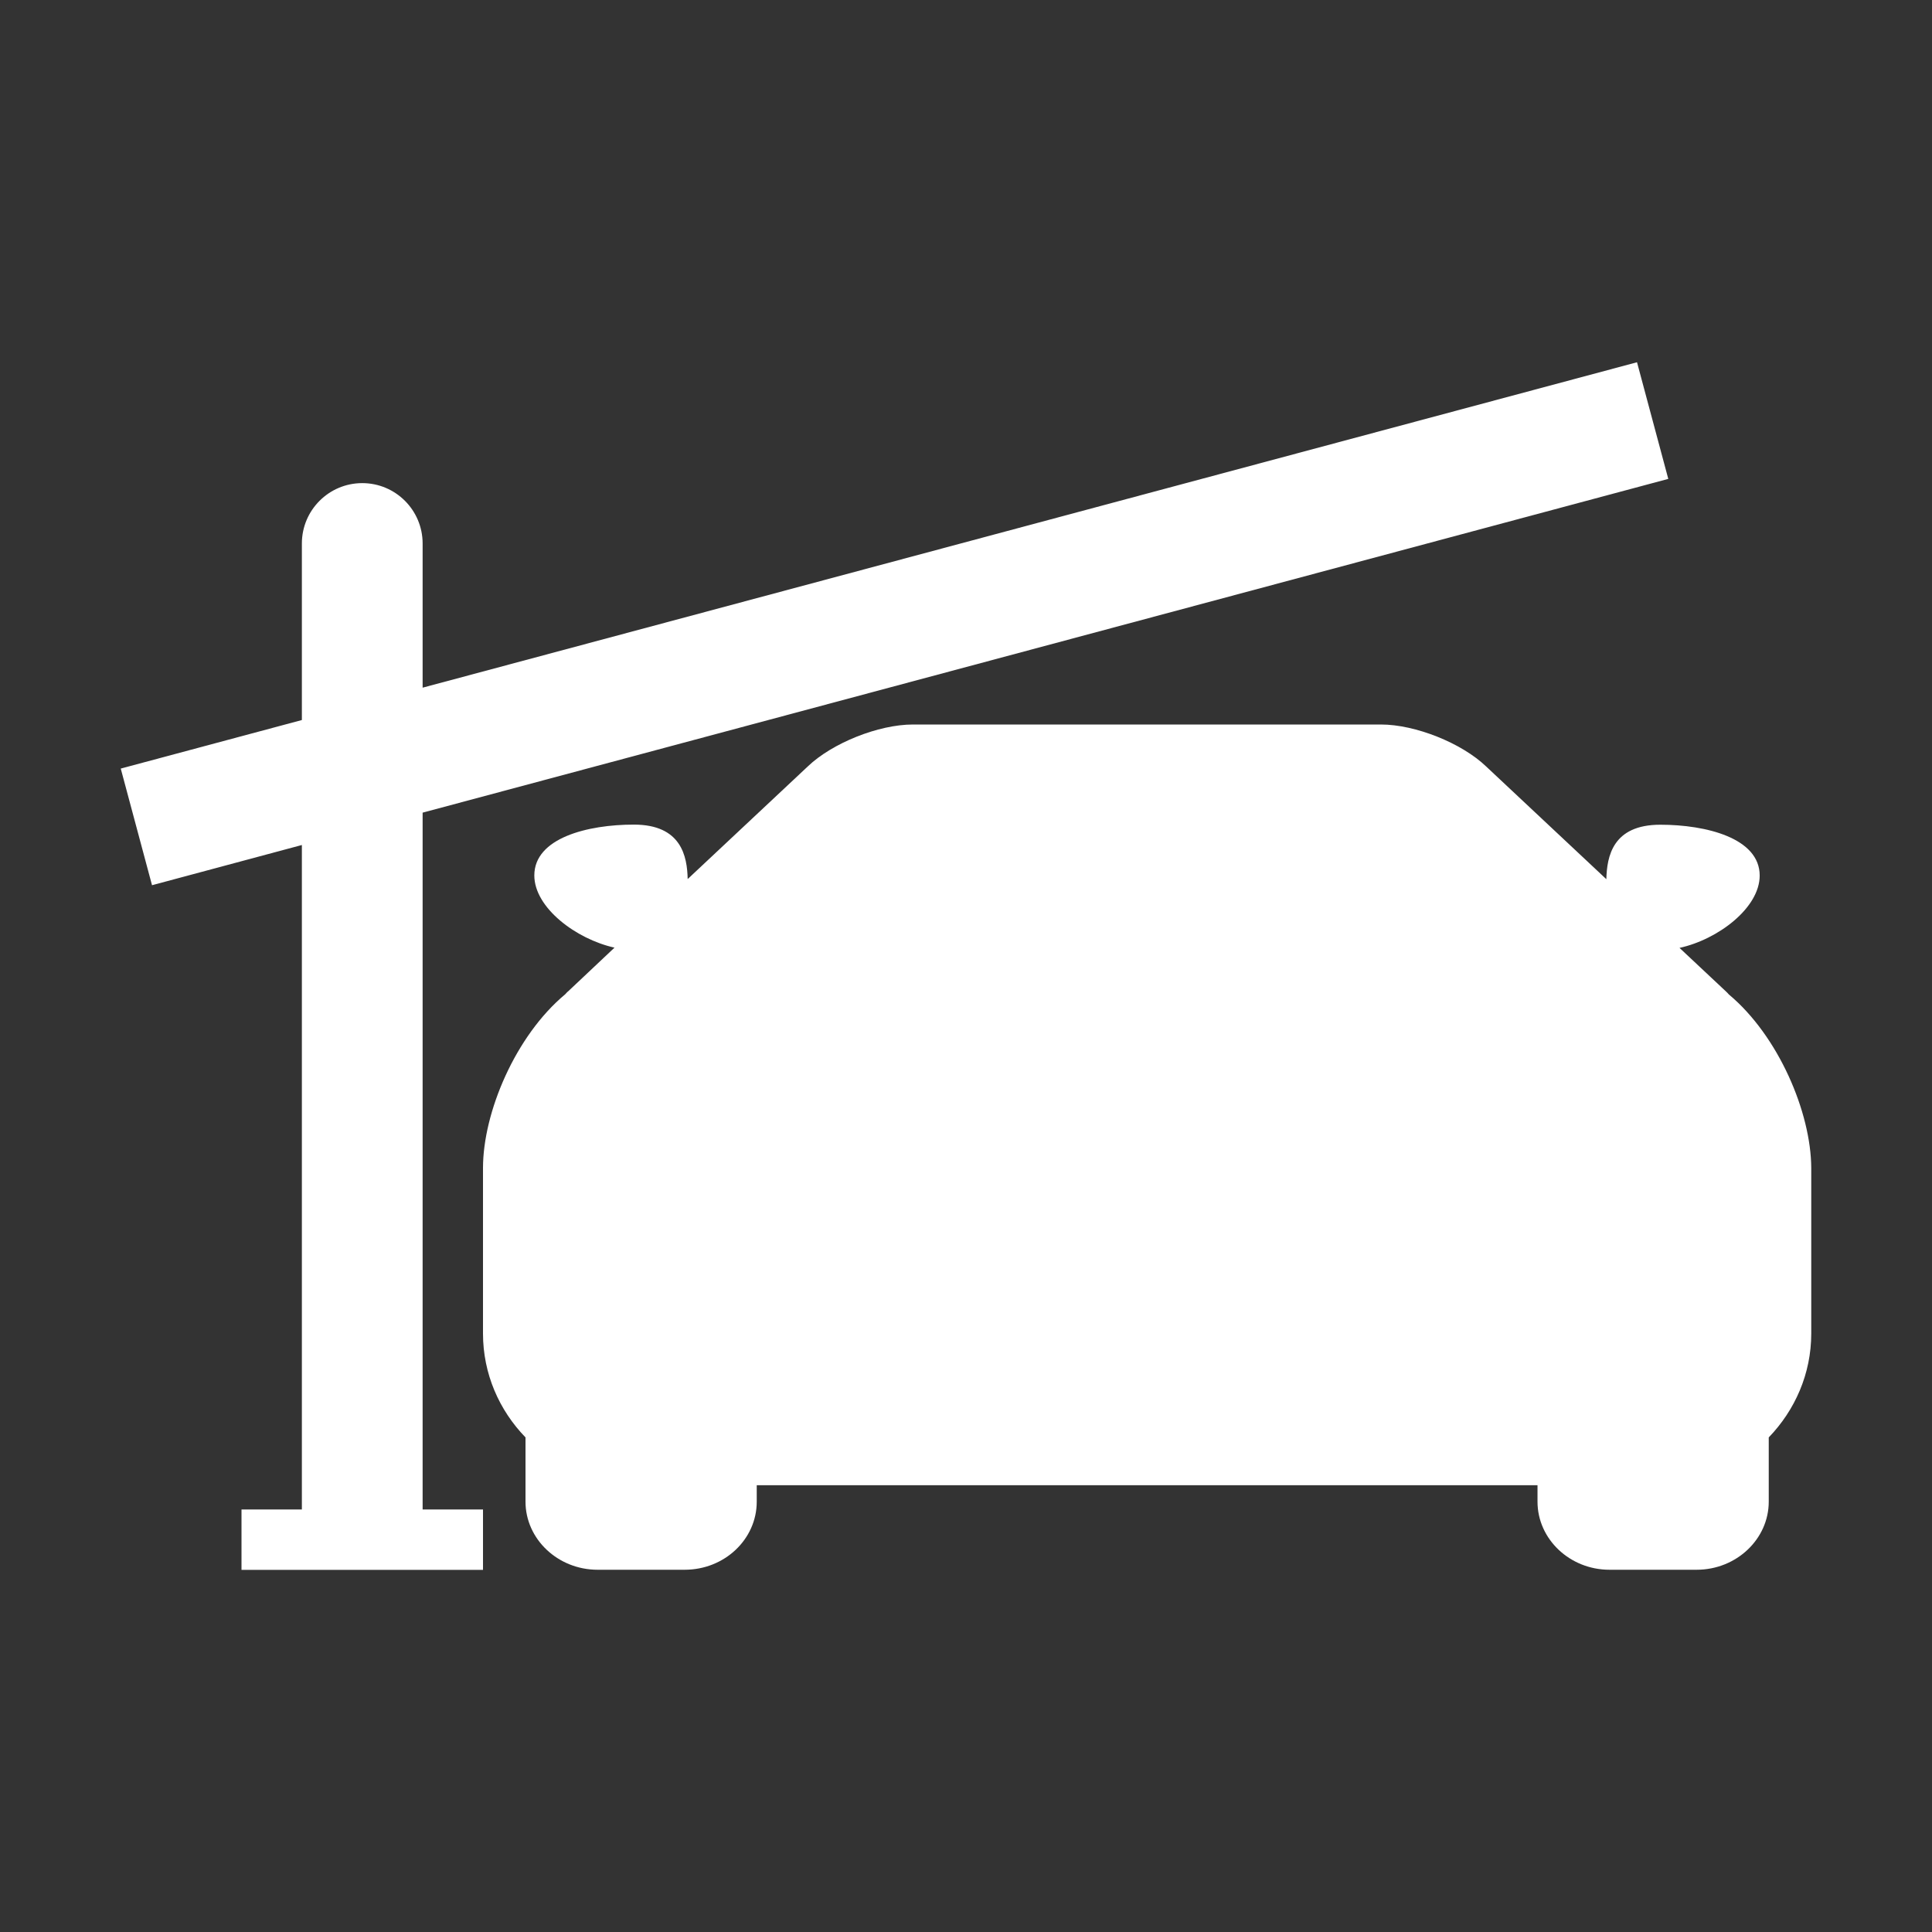 <?xml version="1.0" encoding="UTF-8"?>
<svg width="16px" height="16px" viewBox="0 0 16 16" version="1.1" xmlns="http://www.w3.org/2000/svg" xmlns:xlink="http://www.w3.org/1999/xlink">
    <rect x="0" y="0" width="16" height="16" fill="#333333" stroke="none"/>
    <!-- Generator: Sketch 52 (66869) - http://www.bohemiancoding.com/sketch -->
    <title>16/Point/5_Car_1_Light</title>
    <desc>Created with Sketch.</desc>
    <g id="16/Point/5_Car_1_Light" stroke="none" stroke-width="1" fill="none" fill-rule="evenodd">
        <path d="M3.5,5.695 L13.557,3 L13.816,3.966 L3.5,6.73 L3.5,12.501 L4,12.501 L4,13.001 L2,13.001 L2,12.501 L2.5,12.501 L2.5,6.998 L1.259,7.331 L1,6.365 L2.5,5.963 L2.5,4.501 C2.5,4.225 2.724,4.001 3,4.001 C3.276,4.001 3.5,4.225 3.5,4.501 L3.5,5.695 Z M14.294,8.211 C14.303,8.219 14.309,8.226 14.317,8.235 C14.729,8.579 14.998,9.213 15,9.673 L15,11.044 C15,11.377 14.865,11.679 14.648,11.904 L14.648,12.436 C14.648,12.746 14.38,13 14.051,13 L13.329,13 C13,13 12.733,12.746 12.733,12.436 L12.733,12.3 L6.267,12.3 L6.267,12.436 C6.267,12.748 6,13 5.67,13 L4.949,13 C4.62,13 4.352,12.746 4.352,12.436 L4.352,11.904 C4.134,11.679 4,11.377 4,11.044 L4,9.673 C4,9.212 4.269,8.577 4.681,8.234 C4.689,8.226 4.695,8.217 4.705,8.21 L5.089,7.848 C4.77,7.777 4.425,7.517 4.425,7.25 C4.425,6.939 4.868,6.829 5.249,6.829 C5.644,6.829 5.691,7.093 5.695,7.28 L6.689,6.348 C6.891,6.154 7.275,6 7.561,6 L11.436,6 C11.722,6 12.106,6.154 12.308,6.348 L13.303,7.281 C13.308,7.094 13.354,6.83 13.75,6.83 C14.13,6.83 14.573,6.941 14.573,7.251 C14.573,7.518 14.229,7.78 13.909,7.85 L14.294,8.211 Z" id="Fill-1" fill="#FFFFFF"></path>
    </g>
</svg>